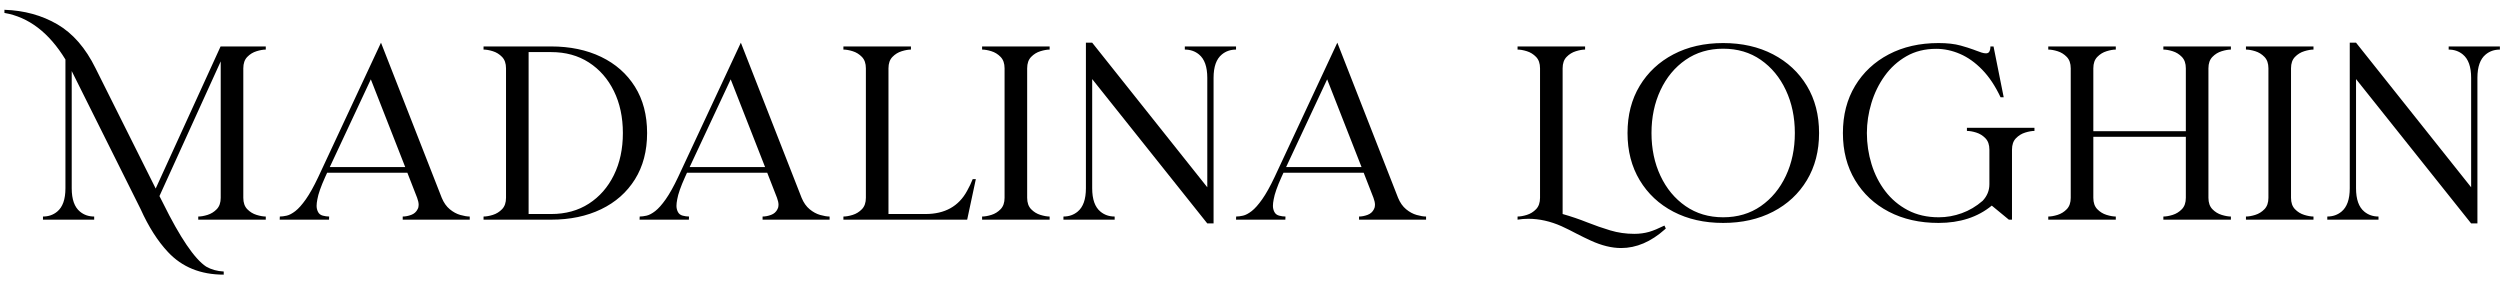 <?xml version="1.0" encoding="UTF-8"?>
<svg width="239px" height="27px" viewBox="0 0 239 27" version="1.1" xmlns="http://www.w3.org/2000/svg" xmlns:xlink="http://www.w3.org/1999/xlink">
    <title>MadalinaLoghin</title>
    <g id="Page-1" stroke="none" stroke-width="1" fill="none" fill-rule="evenodd">
        <g id="Artboard" transform="translate(-32, -88)" fill="#000000" fill-rule="nonzero">
            <path d="M53.388,114.256 L53.388,113.956 C52.756,113.924 52.196,113.768 51.708,113.488 C50.596,112.752 49.22,110.724 47.58,107.404 L47.58,107.404 L47.244,106.744 L53.1,93.868 L53.1,106.912 C53.1,107.376 52.974,107.738 52.722,107.998 C52.47,108.258 52.176,108.44 51.84,108.544 C51.504,108.648 51.208,108.7 50.952,108.7 L50.952,108.7 L50.952,109 L57.408,109 L57.408,108.7 C57.16,108.7 56.866,108.648 56.526,108.544 C56.186,108.44 55.89,108.258 55.638,107.998 C55.386,107.738 55.26,107.376 55.26,106.912 L55.26,106.912 L55.26,94.528 C55.26,94.064 55.386,93.702 55.638,93.442 C55.89,93.182 56.186,93 56.526,92.896 C56.866,92.792 57.16,92.74 57.408,92.74 L57.408,92.74 L57.408,92.44 L53.088,92.44 L46.884,106.024 L41.136,94.528 C40.184,92.592 38.968,91.192 37.488,90.328 C36.008,89.464 34.32,89 32.424,88.936 L32.424,88.936 L32.424,89.236 C34.744,89.636 36.688,91.12 38.256,93.688 L38.256,93.688 L38.256,106 C38.256,107.056 37.992,107.8 37.464,108.232 C37.088,108.544 36.636,108.7 36.108,108.7 L36.108,108.7 L36.108,109 L41.004,109 L41.004,108.7 C40.476,108.7 40.024,108.544 39.648,108.232 C39.12,107.8 38.856,107.056 38.856,106 L38.856,106 L38.856,94.792 L45.444,107.992 C46.204,109.68 47.076,111.048 48.06,112.096 C49.404,113.536 51.18,114.256 53.388,114.256 L53.388,114.256 Z M63.455,109 L63.467,108.7 C63.275,108.7 63.073,108.672 62.861,108.616 C62.649,108.56 62.497,108.442 62.405,108.262 C62.313,108.082 62.267,107.888 62.267,107.68 C62.267,107.504 62.291,107.296 62.339,107.056 C62.427,106.544 62.675,105.836 63.083,104.932 L63.083,104.932 L63.275,104.512 L70.943,104.512 L71.879,106.912 C71.975,107.168 72.023,107.392 72.023,107.584 C72.023,107.744 71.991,107.88 71.927,107.992 C71.799,108.256 71.593,108.44 71.309,108.544 C71.025,108.648 70.755,108.7 70.499,108.7 L70.499,108.7 L70.499,109 L76.907,109 L76.907,108.7 C76.659,108.7 76.359,108.65 76.007,108.55 C75.655,108.45 75.319,108.268 74.999,108.004 C74.679,107.74 74.423,107.376 74.231,106.912 L74.231,106.912 L68.423,92.08 L62.423,104.932 C61.999,105.828 61.605,106.534 61.241,107.05 C60.877,107.566 60.543,107.942 60.239,108.178 C59.935,108.414 59.659,108.56 59.411,108.616 C59.163,108.672 58.943,108.7 58.751,108.7 L58.751,108.7 L58.739,109 L63.455,109 Z M70.739,103.972 L63.527,103.972 L67.451,95.584 L70.739,103.972 Z M84.695,109 C86.495,109 88.085,108.668 89.465,108.004 C90.845,107.34 91.923,106.388 92.699,105.148 C93.475,103.908 93.863,102.432 93.863,100.72 C93.863,99 93.475,97.522 92.699,96.286 C91.923,95.05 90.845,94.1 89.465,93.436 C88.085,92.772 86.491,92.44 84.683,92.44 L84.683,92.44 L78.227,92.44 L78.227,92.74 C78.483,92.74 78.779,92.792 79.115,92.896 C79.451,93 79.745,93.182 79.997,93.442 C80.249,93.702 80.375,94.064 80.375,94.528 L80.375,94.528 L80.375,106.912 C80.375,107.376 80.249,107.738 79.997,107.998 C79.745,108.258 79.451,108.44 79.115,108.544 C78.779,108.648 78.483,108.7 78.227,108.7 L78.227,108.7 L78.227,109 L84.695,109 Z M84.695,108.46 L82.535,108.46 L82.535,92.98 L84.695,92.98 C86.071,92.98 87.271,93.31 88.295,93.97 C89.319,94.63 90.117,95.542 90.689,96.706 C91.261,97.87 91.547,99.208 91.547,100.72 C91.547,102.232 91.261,103.57 90.689,104.734 C90.117,105.898 89.319,106.81 88.295,107.47 C87.271,108.13 86.071,108.46 84.695,108.46 L84.695,108.46 Z M97.858,109 L97.87,108.7 C97.678,108.7 97.476,108.672 97.264,108.616 C97.052,108.56 96.9,108.442 96.808,108.262 C96.716,108.082 96.67,107.888 96.67,107.68 C96.67,107.504 96.694,107.296 96.742,107.056 C96.83,106.544 97.078,105.836 97.486,104.932 L97.486,104.932 L97.678,104.512 L105.346,104.512 L106.282,106.912 C106.378,107.168 106.426,107.392 106.426,107.584 C106.426,107.744 106.394,107.88 106.33,107.992 C106.202,108.256 105.996,108.44 105.712,108.544 C105.428,108.648 105.158,108.7 104.902,108.7 L104.902,108.7 L104.902,109 L111.31,109 L111.31,108.7 C111.062,108.7 110.762,108.65 110.41,108.55 C110.058,108.45 109.722,108.268 109.402,108.004 C109.082,107.74 108.826,107.376 108.634,106.912 L108.634,106.912 L102.826,92.08 L96.826,104.932 C96.402,105.828 96.008,106.534 95.644,107.05 C95.28,107.566 94.946,107.942 94.642,108.178 C94.338,108.414 94.062,108.56 93.814,108.616 C93.566,108.672 93.346,108.7 93.154,108.7 L93.154,108.7 L93.142,109 L97.858,109 Z M105.142,103.972 L97.93,103.972 L101.854,95.584 L105.142,103.972 Z M124.462,109 L125.29,105.124 L124.99,105.124 C124.846,105.492 124.666,105.868 124.45,106.252 C123.65,107.724 122.326,108.46 120.478,108.46 L120.478,108.46 L116.938,108.46 L116.938,94.528 C116.938,94.064 117.064,93.702 117.316,93.442 C117.568,93.182 117.864,93 118.204,92.896 C118.544,92.792 118.838,92.74 119.086,92.74 L119.086,92.74 L119.086,92.44 L112.63,92.44 L112.63,92.74 C112.886,92.74 113.182,92.792 113.518,92.896 C113.854,93 114.148,93.182 114.4,93.442 C114.652,93.702 114.778,94.064 114.778,94.528 L114.778,94.528 L114.778,106.912 C114.778,107.376 114.652,107.738 114.4,107.998 C114.148,108.258 113.854,108.44 113.518,108.544 C113.182,108.648 112.886,108.7 112.63,108.7 L112.63,108.7 L112.63,109 L124.462,109 Z M132.345,109 L132.345,108.7 C132.097,108.7 131.803,108.648 131.463,108.544 C131.123,108.44 130.827,108.258 130.575,107.998 C130.323,107.738 130.197,107.376 130.197,106.912 L130.197,106.912 L130.197,94.528 C130.197,94.064 130.323,93.702 130.575,93.442 C130.827,93.182 131.123,93 131.463,92.896 C131.803,92.792 132.097,92.74 132.345,92.74 L132.345,92.74 L132.345,92.44 L125.889,92.44 L125.889,92.74 C126.145,92.74 126.441,92.792 126.777,92.896 C127.113,93 127.407,93.182 127.659,93.442 C127.911,93.702 128.037,94.064 128.037,94.528 L128.037,94.528 L128.037,106.912 C128.037,107.376 127.911,107.738 127.659,107.998 C127.407,108.258 127.113,108.44 126.777,108.544 C126.441,108.648 126.145,108.7 125.889,108.7 L125.889,108.7 L125.889,109 L132.345,109 Z M148.017,109.36 L148.017,95.44 C148.017,94.384 148.281,93.64 148.809,93.208 C149.185,92.896 149.637,92.74 150.165,92.74 L150.165,92.74 L150.165,92.44 L145.269,92.44 L145.269,92.74 C145.797,92.74 146.249,92.896 146.625,93.208 C147.153,93.64 147.417,94.384 147.417,95.44 L147.417,95.44 L147.417,105.904 L136.413,92.08 L135.813,92.08 L135.813,106 C135.813,107.056 135.549,107.8 135.021,108.232 C134.645,108.544 134.193,108.7 133.665,108.7 L133.665,108.7 L133.665,109 L138.561,109 L138.561,108.7 C138.033,108.7 137.581,108.544 137.205,108.232 C136.677,107.8 136.413,107.056 136.413,106 L136.413,106 L136.413,95.56 L147.417,109.36 L148.017,109.36 Z M154.88,109 L154.892,108.7 C154.7,108.7 154.498,108.672 154.286,108.616 C154.074,108.56 153.922,108.442 153.83,108.262 C153.738,108.082 153.692,107.888 153.692,107.68 C153.692,107.504 153.716,107.296 153.764,107.056 C153.852,106.544 154.1,105.836 154.508,104.932 L154.508,104.932 L154.7,104.512 L162.368,104.512 L163.304,106.912 C163.4,107.168 163.448,107.392 163.448,107.584 C163.448,107.744 163.416,107.88 163.352,107.992 C163.224,108.256 163.018,108.44 162.734,108.544 C162.45,108.648 162.18,108.7 161.924,108.7 L161.924,108.7 L161.924,109 L168.332,109 L168.332,108.7 C168.084,108.7 167.784,108.65 167.432,108.55 C167.08,108.45 166.744,108.268 166.424,108.004 C166.104,107.74 165.848,107.376 165.656,106.912 L165.656,106.912 L159.848,92.08 L153.848,104.932 C153.424,105.828 153.03,106.534 152.666,107.05 C152.302,107.566 151.968,107.942 151.664,108.178 C151.36,108.414 151.084,108.56 150.836,108.616 C150.588,108.672 150.368,108.7 150.176,108.7 L150.176,108.7 L150.164,109 L154.88,109 Z M162.164,103.972 L154.952,103.972 L158.876,95.584 L162.164,103.972 Z M186.979,111.712 C188.435,111.712 189.831,111.116 191.167,109.924 L191.167,109.924 L191.251,109.84 L191.119,109.564 C190.551,109.844 190.067,110.044 189.667,110.164 C189.219,110.292 188.743,110.356 188.239,110.356 C187.439,110.356 186.673,110.246 185.941,110.026 C185.209,109.806 184.479,109.552 183.751,109.264 C182.991,108.96 182.203,108.692 181.387,108.46 L181.387,108.46 L181.387,94.528 C181.387,94.064 181.513,93.702 181.765,93.442 C182.017,93.182 182.313,93 182.653,92.896 C182.993,92.792 183.287,92.74 183.535,92.74 L183.535,92.74 L183.535,92.44 L177.079,92.44 L177.079,92.74 C177.335,92.74 177.631,92.792 177.967,92.896 C178.303,93 178.597,93.182 178.849,93.442 C179.101,93.702 179.227,94.064 179.227,94.528 L179.227,94.528 L179.227,106.912 C179.227,107.376 179.101,107.738 178.849,107.998 C178.597,108.258 178.303,108.44 177.967,108.544 C177.631,108.648 177.335,108.7 177.079,108.7 L177.079,108.7 L177.079,109 C177.423,108.944 177.767,108.916 178.111,108.916 C179.159,108.916 180.215,109.152 181.279,109.624 C181.767,109.848 182.251,110.088 182.731,110.344 C183.179,110.576 183.631,110.796 184.087,111.004 C185.119,111.476 186.083,111.712 186.979,111.712 Z M196.735,109.312 C198.535,109.312 200.125,108.954 201.505,108.238 C202.885,107.522 203.963,106.518 204.739,105.226 C205.515,103.934 205.903,102.432 205.903,100.72 C205.903,99 205.515,97.496 204.739,96.208 C203.963,94.92 202.885,93.916 201.505,93.196 C200.125,92.476 198.535,92.116 196.735,92.116 C194.935,92.116 193.349,92.476 191.977,93.196 C190.605,93.916 189.531,94.92 188.755,96.208 C187.979,97.496 187.591,99 187.591,100.72 C187.591,102.432 187.979,103.934 188.755,105.226 C189.531,106.518 190.605,107.522 191.977,108.238 C193.349,108.954 194.935,109.312 196.735,109.312 Z M196.735,108.772 C195.367,108.772 194.169,108.416 193.141,107.704 C192.113,106.992 191.313,106.028 190.741,104.812 C190.169,103.596 189.883,102.232 189.883,100.72 C189.883,99.208 190.169,97.842 190.741,96.622 C191.313,95.402 192.113,94.436 193.141,93.724 C194.169,93.012 195.367,92.656 196.735,92.656 C198.111,92.656 199.311,93.012 200.335,93.724 C201.359,94.436 202.157,95.402 202.729,96.622 C203.301,97.842 203.587,99.208 203.587,100.72 C203.587,102.232 203.301,103.596 202.729,104.812 C202.157,106.028 201.359,106.992 200.335,107.704 C199.311,108.416 198.111,108.772 196.735,108.772 Z M217.326,109.312 C219.374,109.312 221.07,108.76 222.414,107.656 L222.414,107.656 L224.046,109 L224.346,109 L224.346,102.304 C224.346,101.84 224.472,101.478 224.724,101.218 C224.976,100.958 225.272,100.776 225.612,100.672 C225.952,100.568 226.246,100.516 226.494,100.516 L226.494,100.516 L226.494,100.216 L220.038,100.216 L220.038,100.516 C220.294,100.516 220.59,100.568 220.926,100.672 C221.262,100.776 221.556,100.958 221.808,101.218 C222.06,101.478 222.186,101.84 222.186,102.304 L222.186,102.304 L222.186,105.616 C222.186,106.216 221.97,106.744 221.538,107.2 C220.93,107.728 220.266,108.122 219.546,108.382 C218.826,108.642 218.094,108.772 217.35,108.772 C216.23,108.772 215.242,108.546 214.386,108.094 C213.53,107.642 212.812,107.036 212.232,106.276 C211.652,105.516 211.214,104.654 210.918,103.69 C210.622,102.726 210.474,101.736 210.474,100.72 C210.474,99.76 210.618,98.804 210.906,97.852 C211.194,96.9 211.618,96.034 212.178,95.254 C212.738,94.474 213.43,93.848 214.254,93.376 C215.078,92.904 216.026,92.668 217.098,92.668 C217.866,92.668 218.626,92.83 219.378,93.154 C220.13,93.478 220.838,93.982 221.502,94.666 C222.166,95.35 222.75,96.228 223.254,97.3 L223.254,97.3 L223.554,97.3 L222.582,92.44 L222.282,92.44 L222.282,92.524 C222.282,92.644 222.258,92.76 222.21,92.872 C222.154,93.024 222.038,93.1 221.862,93.1 C221.734,93.1 221.59,93.074 221.43,93.022 C221.27,92.97 221.086,92.904 220.878,92.824 L220.678,92.748 C220.332,92.62 219.918,92.489 219.438,92.356 C218.862,92.196 218.158,92.116 217.326,92.116 C215.526,92.116 213.94,92.476 212.568,93.196 C211.196,93.916 210.122,94.92 209.346,96.208 C208.57,97.496 208.182,99 208.182,100.72 C208.182,102.432 208.57,103.934 209.346,105.226 C210.122,106.518 211.196,107.522 212.568,108.238 C213.94,108.954 215.526,109.312 217.326,109.312 Z M234.27,109 L234.27,108.7 C234.022,108.7 233.728,108.648 233.388,108.544 C233.048,108.44 232.752,108.258 232.5,107.998 C232.248,107.738 232.122,107.376 232.122,106.912 L232.122,106.912 L232.122,101.08 L240.966,101.08 L240.966,106.912 C240.966,107.376 240.84,107.738 240.588,107.998 C240.336,108.258 240.042,108.44 239.706,108.544 C239.37,108.648 239.074,108.7 238.818,108.7 L238.818,108.7 L238.818,109 L245.274,109 L245.274,108.7 C245.026,108.7 244.732,108.648 244.392,108.544 C244.052,108.44 243.756,108.258 243.504,107.998 C243.252,107.738 243.126,107.376 243.126,106.912 L243.126,106.912 L243.126,94.528 C243.126,94.064 243.252,93.702 243.504,93.442 C243.756,93.182 244.052,93 244.392,92.896 C244.732,92.792 245.026,92.74 245.274,92.74 L245.274,92.74 L245.274,92.44 L238.818,92.44 L238.818,92.74 C239.074,92.74 239.37,92.792 239.706,92.896 C240.042,93 240.336,93.182 240.588,93.442 C240.84,93.702 240.966,94.064 240.966,94.528 L240.966,94.528 L240.966,100.54 L232.122,100.54 L232.122,94.528 C232.122,94.064 232.248,93.702 232.5,93.442 C232.752,93.182 233.048,93 233.388,92.896 C233.728,92.792 234.022,92.74 234.27,92.74 L234.27,92.74 L234.27,92.44 L227.814,92.44 L227.814,92.74 C228.07,92.74 228.366,92.792 228.702,92.896 C229.038,93 229.332,93.182 229.584,93.442 C229.836,93.702 229.962,94.064 229.962,94.528 L229.962,94.528 L229.962,106.912 C229.962,107.376 229.836,107.738 229.584,107.998 C229.332,108.258 229.038,108.44 228.702,108.544 C228.366,108.648 228.07,108.7 227.814,108.7 L227.814,108.7 L227.814,109 L234.27,109 Z M253.169,109 L253.169,108.7 C252.921,108.7 252.627,108.648 252.287,108.544 C251.947,108.44 251.651,108.258 251.399,107.998 C251.147,107.738 251.021,107.376 251.021,106.912 L251.021,106.912 L251.021,94.528 C251.021,94.064 251.147,93.702 251.399,93.442 C251.651,93.182 251.947,93 252.287,92.896 C252.627,92.792 252.921,92.74 253.169,92.74 L253.169,92.74 L253.169,92.44 L246.713,92.44 L246.713,92.74 C246.969,92.74 247.265,92.792 247.601,92.896 C247.937,93 248.231,93.182 248.483,93.442 C248.735,93.702 248.861,94.064 248.861,94.528 L248.861,94.528 L248.861,106.912 C248.861,107.376 248.735,107.738 248.483,107.998 C248.231,108.258 247.937,108.44 247.601,108.544 C247.265,108.648 246.969,108.7 246.713,108.7 L246.713,108.7 L246.713,109 L253.169,109 Z M268.841,109.36 L268.841,95.44 C268.841,94.384 269.105,93.64 269.633,93.208 C270.009,92.896 270.461,92.74 270.989,92.74 L270.989,92.74 L270.989,92.44 L266.093,92.44 L266.093,92.74 C266.621,92.74 267.073,92.896 267.449,93.208 C267.977,93.64 268.241,94.384 268.241,95.44 L268.241,95.44 L268.241,105.904 L257.237,92.08 L256.637,92.08 L256.637,106 C256.637,107.056 256.373,107.8 255.845,108.232 C255.469,108.544 255.017,108.7 254.489,108.7 L254.489,108.7 L254.489,109 L259.385,109 L259.385,108.7 C258.857,108.7 258.405,108.544 258.029,108.232 C257.501,107.8 257.237,107.056 257.237,106 L257.237,106 L257.237,95.56 L268.241,109.36 L268.841,109.36 Z" id="MadalinaLoghin"></path>
        </g>
    </g>
</svg>
